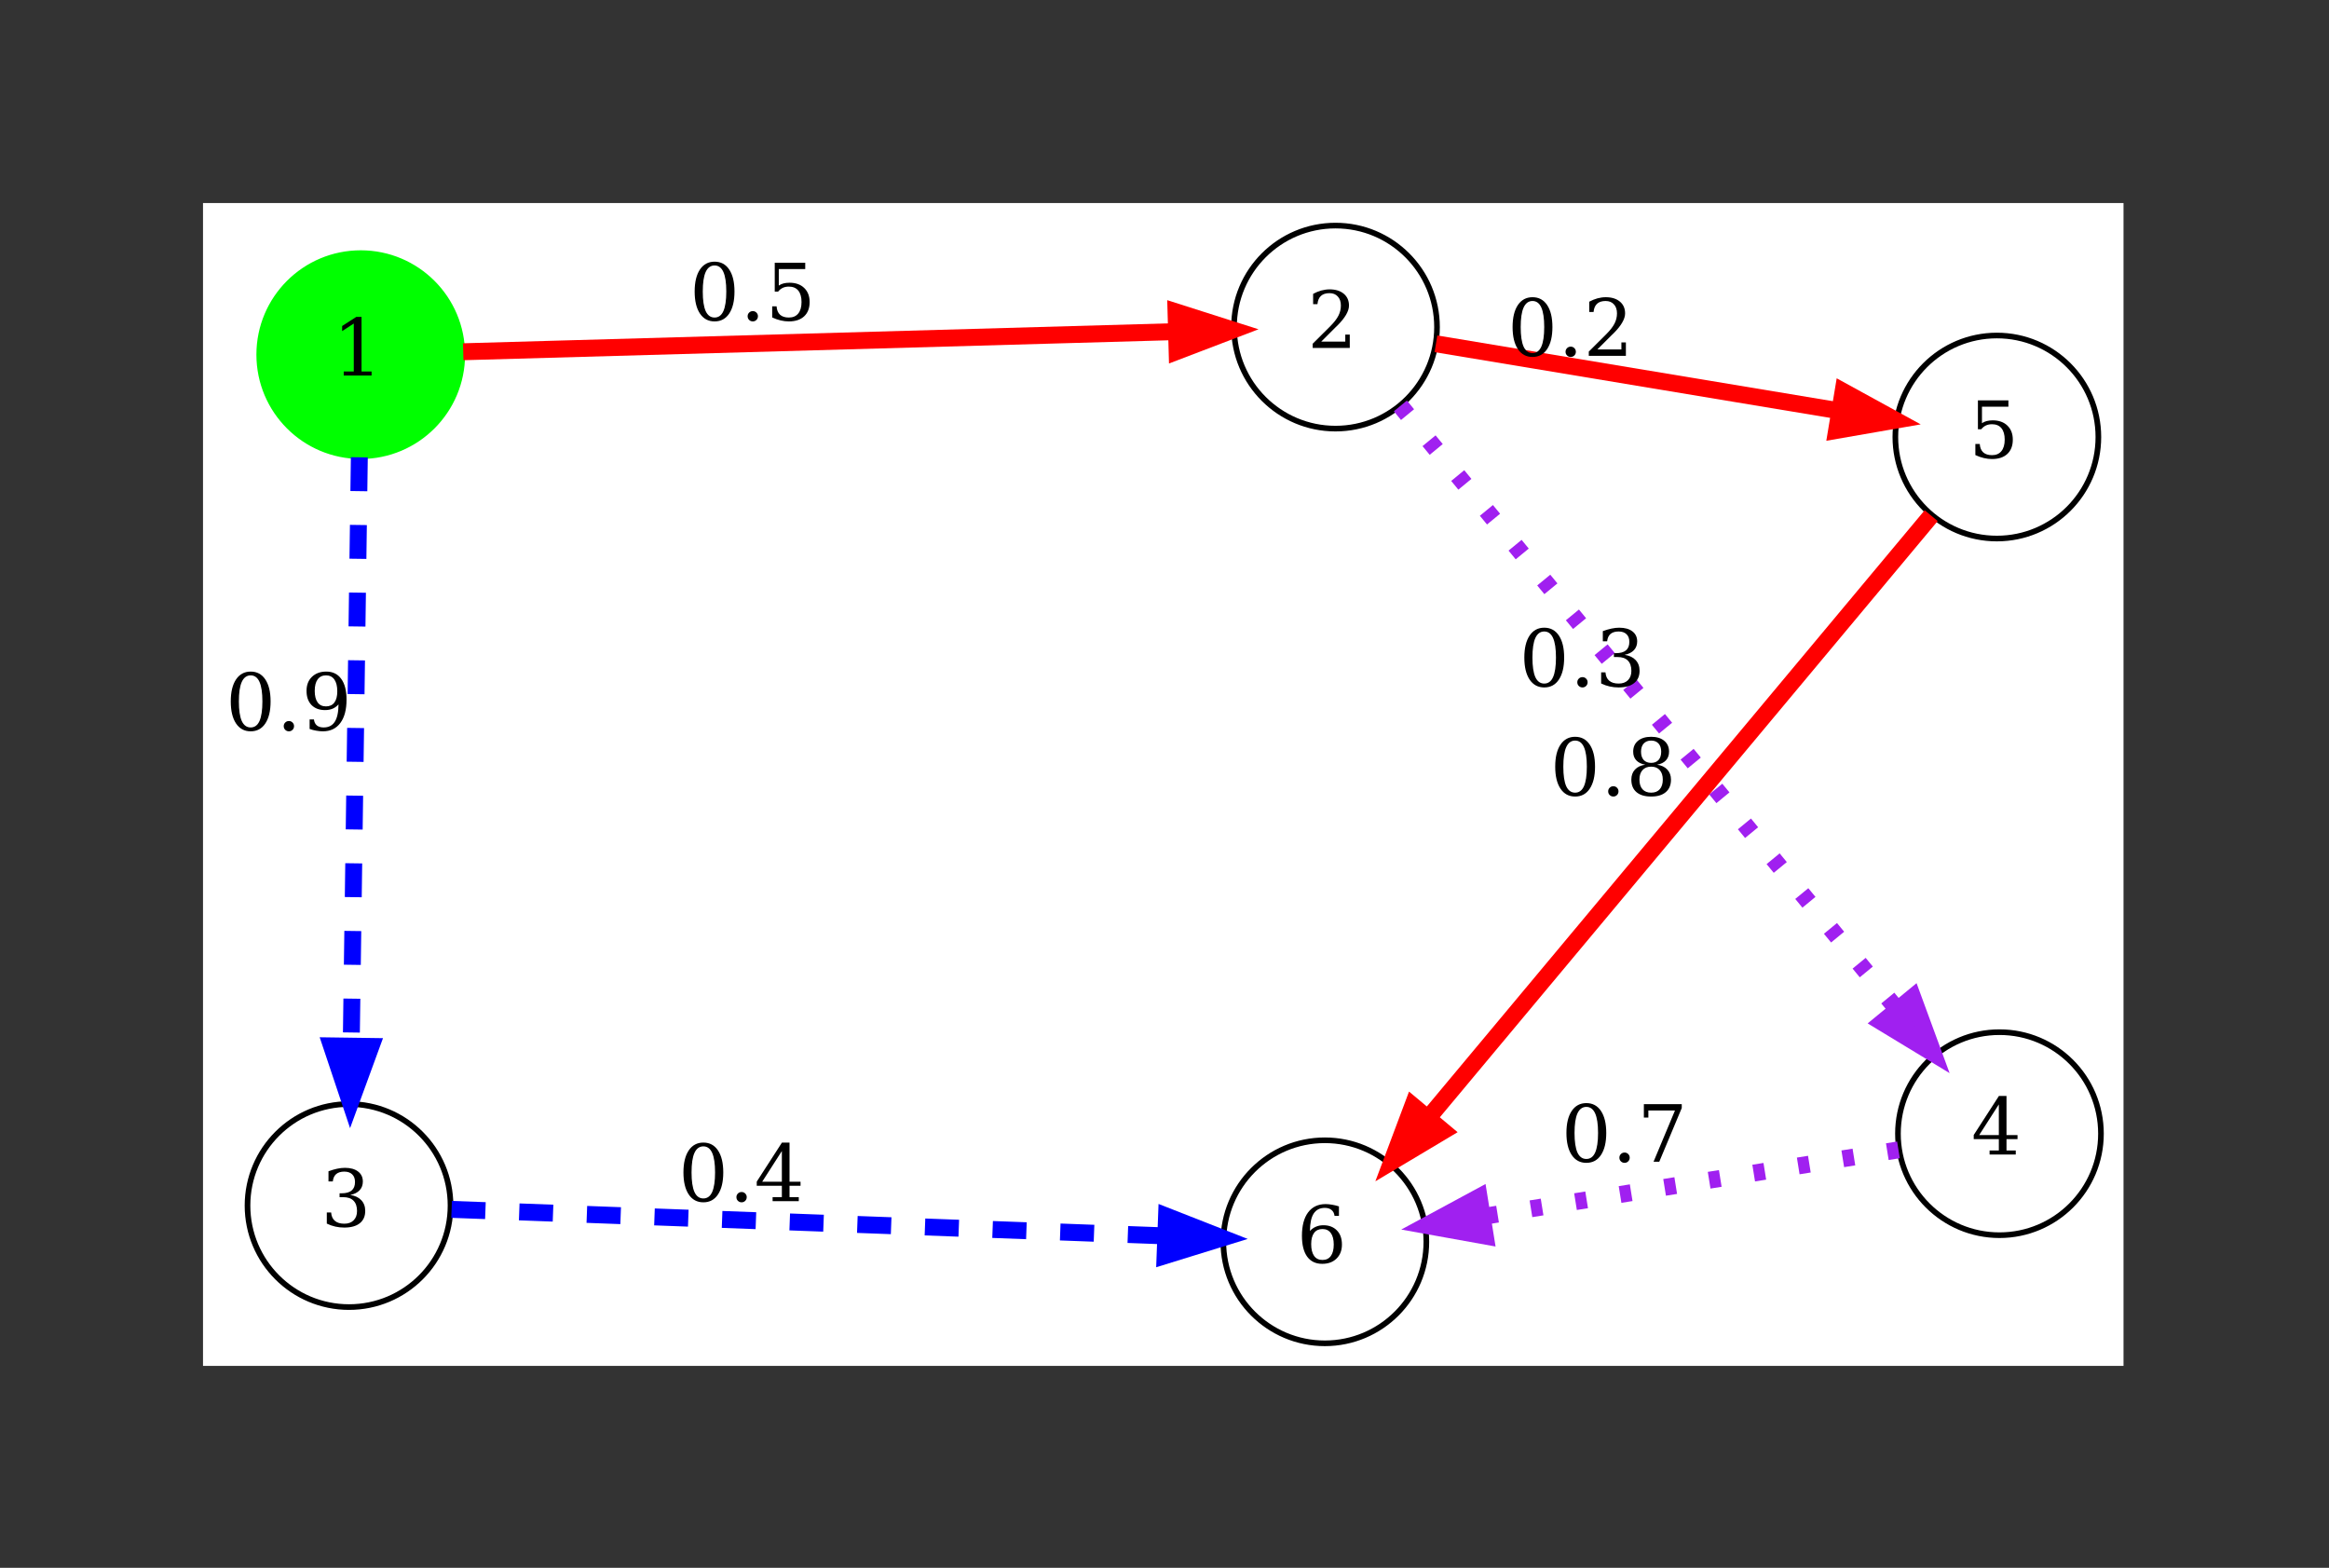 <?xml version="1.0" encoding="UTF-8"?>
<svg xmlns="http://www.w3.org/2000/svg" xmlns:xlink="http://www.w3.org/1999/xlink" width="413pt" height="278pt" viewBox="0 0 413 278" version="1.2">
<rect x="0" y="0" width="413" height="278" fill="#333333" stroke="none"/>
<defs>
<g>
<symbol overflow="visible" id="glyph0-0">
<path style="stroke:none;" d="M 0.703 2.469 L 0.703 -9.875 L 7.703 -9.875 L 7.703 2.469 Z M 1.484 1.703 L 6.922 1.703 L 6.922 -9.078 L 1.484 -9.078 Z M 1.484 1.703 "/>
</symbol>
<symbol overflow="visible" id="glyph0-1">
<path style="stroke:none;" d="M 1.984 0 L 1.984 -0.719 L 3.766 -0.719 L 3.766 -9.219 L 1.703 -7.875 L 1.703 -8.781 L 4.203 -10.391 L 5.141 -10.391 L 5.141 -0.719 L 6.922 -0.719 L 6.922 0 Z M 1.984 0 "/>
</symbol>
<symbol overflow="visible" id="glyph0-2">
<path style="stroke:none;" d="M 1.797 -7.766 L 1.031 -7.766 L 1.031 -9.594 C 1.508 -9.852 1.992 -10.051 2.484 -10.188 C 2.984 -10.32 3.473 -10.391 3.953 -10.391 C 5.016 -10.391 5.852 -10.129 6.469 -9.609 C 7.082 -9.098 7.391 -8.398 7.391 -7.516 C 7.391 -6.516 6.691 -5.32 5.297 -3.938 C 5.191 -3.832 5.109 -3.754 5.047 -3.703 L 2.469 -1.125 L 6.734 -1.125 L 6.734 -2.375 L 7.531 -2.375 L 7.531 0 L 0.953 0 L 0.953 -0.75 L 4.047 -3.828 C 4.734 -4.516 5.223 -5.145 5.516 -5.719 C 5.805 -6.289 5.953 -6.891 5.953 -7.516 C 5.953 -8.203 5.77 -8.738 5.406 -9.125 C 5.051 -9.52 4.562 -9.719 3.938 -9.719 C 3.281 -9.719 2.773 -9.555 2.422 -9.234 C 2.066 -8.91 1.859 -8.422 1.797 -7.766 Z M 1.797 -7.766 "/>
</symbol>
<symbol overflow="visible" id="glyph0-3">
<path style="stroke:none;" d="M 4.453 -0.484 C 5.148 -0.484 5.672 -0.863 6.016 -1.625 C 6.359 -2.395 6.531 -3.551 6.531 -5.094 C 6.531 -6.645 6.359 -7.801 6.016 -8.562 C 5.672 -9.332 5.148 -9.719 4.453 -9.719 C 3.754 -9.719 3.227 -9.332 2.875 -8.562 C 2.531 -7.801 2.359 -6.645 2.359 -5.094 C 2.359 -3.551 2.531 -2.395 2.875 -1.625 C 3.227 -0.863 3.754 -0.484 4.453 -0.484 Z M 4.453 0.203 C 3.348 0.203 2.484 -0.258 1.859 -1.188 C 1.234 -2.125 0.922 -3.426 0.922 -5.094 C 0.922 -6.77 1.234 -8.07 1.859 -9 C 2.484 -9.926 3.348 -10.391 4.453 -10.391 C 5.566 -10.391 6.43 -9.926 7.047 -9 C 7.672 -8.07 7.984 -6.77 7.984 -5.094 C 7.984 -3.426 7.672 -2.125 7.047 -1.188 C 6.43 -0.258 5.566 0.203 4.453 0.203 Z M 4.453 0.203 "/>
</symbol>
<symbol overflow="visible" id="glyph0-4">
<path style="stroke:none;" d="M 1.312 -0.719 C 1.312 -0.969 1.398 -1.18 1.578 -1.359 C 1.754 -1.535 1.973 -1.625 2.234 -1.625 C 2.484 -1.625 2.695 -1.535 2.875 -1.359 C 3.051 -1.18 3.141 -0.969 3.141 -0.719 C 3.141 -0.457 3.051 -0.238 2.875 -0.062 C 2.695 0.113 2.484 0.203 2.234 0.203 C 1.973 0.203 1.754 0.113 1.578 -0.062 C 1.398 -0.238 1.312 -0.457 1.312 -0.719 Z M 1.312 -0.719 "/>
</symbol>
<symbol overflow="visible" id="glyph0-5">
<path style="stroke:none;" d="M 7.047 -10.203 L 7.047 -9.078 L 2.359 -9.078 L 2.359 -6.156 C 2.598 -6.32 2.875 -6.445 3.188 -6.531 C 3.508 -6.613 3.867 -6.656 4.266 -6.656 C 5.359 -6.656 6.223 -6.348 6.859 -5.734 C 7.504 -5.117 7.828 -4.285 7.828 -3.234 C 7.828 -2.148 7.504 -1.305 6.859 -0.703 C 6.211 -0.098 5.305 0.203 4.141 0.203 C 3.672 0.203 3.191 0.145 2.703 0.031 C 2.211 -0.082 1.707 -0.258 1.188 -0.5 L 1.188 -2.469 L 1.969 -2.469 C 2.008 -1.82 2.211 -1.328 2.578 -0.984 C 2.953 -0.648 3.473 -0.484 4.141 -0.484 C 4.859 -0.484 5.41 -0.719 5.797 -1.188 C 6.191 -1.664 6.391 -2.348 6.391 -3.234 C 6.391 -4.117 6.195 -4.797 5.812 -5.266 C 5.426 -5.734 4.867 -5.969 4.141 -5.969 C 3.734 -5.969 3.375 -5.895 3.062 -5.75 C 2.75 -5.602 2.473 -5.379 2.234 -5.078 L 1.641 -5.078 L 1.641 -10.203 Z M 7.047 -10.203 "/>
</symbol>
<symbol overflow="visible" id="glyph0-6">
<path style="stroke:none;" d="M 1.359 -9.781 C 1.891 -9.977 2.398 -10.129 2.891 -10.234 C 3.379 -10.336 3.836 -10.391 4.266 -10.391 C 5.266 -10.391 6.047 -10.172 6.609 -9.734 C 7.172 -9.305 7.453 -8.711 7.453 -7.953 C 7.453 -7.336 7.258 -6.82 6.875 -6.406 C 6.488 -6 5.938 -5.723 5.219 -5.578 C 6.062 -5.453 6.711 -5.145 7.172 -4.656 C 7.641 -4.164 7.875 -3.531 7.875 -2.75 C 7.875 -1.801 7.551 -1.07 6.906 -0.562 C 6.27 -0.051 5.348 0.203 4.141 0.203 C 3.609 0.203 3.086 0.145 2.578 0.031 C 2.066 -0.082 1.562 -0.258 1.062 -0.5 L 1.062 -2.469 L 1.828 -2.469 C 1.879 -1.812 2.102 -1.316 2.5 -0.984 C 2.895 -0.648 3.453 -0.484 4.172 -0.484 C 4.867 -0.484 5.414 -0.68 5.812 -1.078 C 6.219 -1.484 6.422 -2.035 6.422 -2.734 C 6.422 -3.535 6.211 -4.145 5.797 -4.562 C 5.391 -4.977 4.785 -5.188 3.984 -5.188 L 3.328 -5.188 L 3.328 -5.875 L 3.672 -5.875 C 4.473 -5.875 5.07 -6.039 5.469 -6.375 C 5.863 -6.707 6.062 -7.207 6.062 -7.875 C 6.062 -8.469 5.895 -8.922 5.562 -9.234 C 5.238 -9.555 4.77 -9.719 4.156 -9.719 C 3.539 -9.719 3.062 -9.57 2.719 -9.281 C 2.383 -8.988 2.188 -8.555 2.125 -7.984 L 1.359 -7.984 Z M 1.359 -9.781 "/>
</symbol>
<symbol overflow="visible" id="glyph0-7">
<path style="stroke:none;" d="M 6.547 -4.578 C 6.242 -4.234 5.895 -3.977 5.5 -3.812 C 5.102 -3.645 4.656 -3.562 4.156 -3.562 C 3.145 -3.562 2.344 -3.863 1.75 -4.469 C 1.164 -5.082 0.875 -5.914 0.875 -6.969 C 0.875 -8.008 1.191 -8.836 1.828 -9.453 C 2.473 -10.078 3.32 -10.391 4.375 -10.391 C 5.531 -10.391 6.414 -9.957 7.031 -9.094 C 7.656 -8.238 7.969 -7.016 7.969 -5.422 C 7.969 -3.629 7.598 -2.242 6.859 -1.266 C 6.129 -0.285 5.098 0.203 3.766 0.203 C 3.41 0.203 3.031 0.164 2.625 0.094 C 2.227 0.031 1.828 -0.07 1.422 -0.219 L 1.422 -1.906 L 2.188 -1.906 C 2.238 -1.445 2.41 -1.094 2.703 -0.844 C 3.004 -0.602 3.406 -0.484 3.906 -0.484 C 4.789 -0.484 5.445 -0.816 5.875 -1.484 C 6.312 -2.148 6.535 -3.18 6.547 -4.578 Z M 4.328 -9.719 C 3.68 -9.719 3.188 -9.477 2.844 -9 C 2.5 -8.531 2.328 -7.852 2.328 -6.969 C 2.328 -6.082 2.5 -5.398 2.844 -4.922 C 3.188 -4.453 3.68 -4.219 4.328 -4.219 C 4.973 -4.219 5.469 -4.445 5.812 -4.906 C 6.156 -5.363 6.328 -6.023 6.328 -6.891 C 6.328 -7.797 6.156 -8.492 5.812 -8.984 C 5.469 -9.473 4.973 -9.719 4.328 -9.719 Z M 4.328 -9.719 "/>
</symbol>
<symbol overflow="visible" id="glyph0-8">
<path style="stroke:none;" d="M 4.891 -3.453 L 4.891 -8.891 L 1.406 -3.453 Z M 7.891 0 L 3.25 0 L 3.25 -0.719 L 4.891 -0.719 L 4.891 -2.734 L 0.438 -2.734 L 0.438 -3.469 L 4.906 -10.391 L 6.25 -10.391 L 6.25 -3.453 L 8.203 -3.453 L 8.203 -2.734 L 6.25 -2.734 L 6.25 -0.719 L 7.891 -0.719 Z M 7.891 0 "/>
</symbol>
<symbol overflow="visible" id="glyph0-9">
<path style="stroke:none;" d="M 4.578 -0.484 C 5.223 -0.484 5.719 -0.719 6.062 -1.188 C 6.406 -1.656 6.578 -2.332 6.578 -3.219 C 6.578 -4.102 6.406 -4.781 6.062 -5.25 C 5.719 -5.727 5.223 -5.969 4.578 -5.969 C 3.93 -5.969 3.438 -5.738 3.094 -5.281 C 2.75 -4.82 2.578 -4.16 2.578 -3.297 C 2.578 -2.391 2.75 -1.691 3.094 -1.203 C 3.438 -0.723 3.93 -0.484 4.578 -0.484 Z M 2.359 -5.625 C 2.66 -5.957 3.008 -6.207 3.406 -6.375 C 3.801 -6.551 4.242 -6.641 4.734 -6.641 C 5.742 -6.641 6.547 -6.332 7.141 -5.719 C 7.734 -5.113 8.031 -4.281 8.031 -3.219 C 8.031 -2.188 7.711 -1.359 7.078 -0.734 C 6.441 -0.109 5.594 0.203 4.531 0.203 C 3.375 0.203 2.484 -0.223 1.859 -1.078 C 1.242 -1.941 0.938 -3.172 0.938 -4.766 C 0.938 -6.555 1.301 -7.941 2.031 -8.922 C 2.77 -9.898 3.805 -10.391 5.141 -10.391 C 5.504 -10.391 5.883 -10.352 6.281 -10.281 C 6.676 -10.219 7.082 -10.117 7.5 -9.984 L 7.5 -8.297 L 6.719 -8.297 C 6.664 -8.754 6.488 -9.102 6.188 -9.344 C 5.895 -9.594 5.5 -9.719 5 -9.719 C 4.113 -9.719 3.453 -9.379 3.016 -8.703 C 2.586 -8.035 2.367 -7.008 2.359 -5.625 Z M 2.359 -5.625 "/>
</symbol>
<symbol overflow="visible" id="glyph0-10">
<path style="stroke:none;" d="M 7.891 -9.516 L 3.906 0 L 2.891 0 L 6.688 -9.078 L 1.969 -9.078 L 1.969 -7.828 L 1.172 -7.828 L 1.172 -10.203 L 7.891 -10.203 Z M 7.891 -9.516 "/>
</symbol>
<symbol overflow="visible" id="glyph0-11">
<path style="stroke:none;" d="M 6.516 -2.797 C 6.516 -3.523 6.332 -4.086 5.969 -4.484 C 5.613 -4.891 5.109 -5.094 4.453 -5.094 C 3.797 -5.094 3.285 -4.891 2.922 -4.484 C 2.555 -4.086 2.375 -3.523 2.375 -2.797 C 2.375 -2.055 2.555 -1.484 2.922 -1.078 C 3.285 -0.68 3.797 -0.484 4.453 -0.484 C 5.109 -0.484 5.613 -0.68 5.969 -1.078 C 6.332 -1.484 6.516 -2.055 6.516 -2.797 Z M 6.234 -7.75 C 6.234 -8.363 6.078 -8.844 5.766 -9.188 C 5.453 -9.539 5.016 -9.719 4.453 -9.719 C 3.891 -9.719 3.445 -9.539 3.125 -9.188 C 2.812 -8.844 2.656 -8.363 2.656 -7.75 C 2.656 -7.125 2.812 -6.633 3.125 -6.281 C 3.445 -5.938 3.891 -5.766 4.453 -5.766 C 5.016 -5.766 5.453 -5.938 5.766 -6.281 C 6.078 -6.633 6.234 -7.125 6.234 -7.75 Z M 5.5 -5.438 C 6.281 -5.332 6.883 -5.047 7.312 -4.578 C 7.75 -4.109 7.969 -3.516 7.969 -2.797 C 7.969 -1.836 7.66 -1.098 7.047 -0.578 C 6.441 -0.055 5.578 0.203 4.453 0.203 C 3.328 0.203 2.457 -0.055 1.844 -0.578 C 1.238 -1.098 0.938 -1.836 0.938 -2.797 C 0.938 -3.516 1.148 -4.109 1.578 -4.578 C 2.016 -5.047 2.625 -5.332 3.406 -5.438 C 2.719 -5.562 2.188 -5.82 1.812 -6.219 C 1.445 -6.613 1.266 -7.125 1.266 -7.75 C 1.266 -8.562 1.547 -9.203 2.109 -9.672 C 2.68 -10.148 3.461 -10.391 4.453 -10.391 C 5.441 -10.391 6.219 -10.148 6.781 -9.672 C 7.344 -9.203 7.625 -8.562 7.625 -7.75 C 7.625 -7.125 7.441 -6.613 7.078 -6.219 C 6.711 -5.82 6.188 -5.562 5.5 -5.438 Z M 5.5 -5.438 "/>
</symbol>
</g>
<clipPath id="clip1">
  <path d="M 36 36 L 376.562 36 L 376.562 242.191 L 36 242.191 Z M 36 36 "/>
</clipPath>
<clipPath id="clip2">
  <path d="M 36 36 L 97 36 L 97 96 L 36 96 Z M 36 36 "/>
</clipPath>
<clipPath id="clip3">
  <path d="M 204 36 L 269 36 L 269 91 L 204 91 Z M 204 36 "/>
</clipPath>
<clipPath id="clip4">
  <path d="M 39 36 L 251 36 L 251 105 L 39 105 Z M 39 36 "/>
</clipPath>
<clipPath id="clip5">
  <path d="M 166 36 L 262 36 L 262 105 L 166 105 Z M 166 36 "/>
</clipPath>
<clipPath id="clip6">
  <path d="M 36 181 L 95 181 L 95 242.191 L 36 242.191 Z M 36 181 "/>
</clipPath>
<clipPath id="clip7">
  <path d="M 36 38 L 107 38 L 107 228 L 36 228 Z M 36 38 "/>
</clipPath>
<clipPath id="clip8">
  <path d="M 36 143 L 109 143 L 109 238 L 36 238 Z M 36 143 "/>
</clipPath>
<clipPath id="clip9">
  <path d="M 322 168 L 376.562 168 L 376.562 234 L 322 234 Z M 322 168 "/>
</clipPath>
<clipPath id="clip10">
  <path d="M 205 36 L 376.562 36 L 376.562 222 L 205 222 Z M 205 36 "/>
</clipPath>
<clipPath id="clip11">
  <path d="M 291 134 L 376.562 134 L 376.562 230 L 291 230 Z M 291 134 "/>
</clipPath>
<clipPath id="clip12">
  <path d="M 321 45 L 376.562 45 L 376.562 110 L 321 110 Z M 321 45 "/>
</clipPath>
<clipPath id="clip13">
  <path d="M 212 36 L 369 36 L 369 116 L 212 116 Z M 212 36 "/>
</clipPath>
<clipPath id="clip14">
  <path d="M 283 36 L 376.562 36 L 376.562 119 L 283 119 Z M 283 36 "/>
</clipPath>
<clipPath id="clip15">
  <path d="M 202 188 L 268 188 L 268 242.191 L 202 242.191 Z M 202 188 "/>
</clipPath>
<clipPath id="clip16">
  <path d="M 37 172 L 249 172 L 249 242.191 L 37 242.191 Z M 37 172 "/>
</clipPath>
<clipPath id="clip17">
  <path d="M 164 173 L 260 173 L 260 242.191 L 164 242.191 Z M 164 173 "/>
</clipPath>
<clipPath id="clip18">
  <path d="M 220 161 L 376.562 161 L 376.562 242.191 L 220 242.191 Z M 220 161 "/>
</clipPath>
<clipPath id="clip19">
  <path d="M 210 169 L 306 169 L 306 242.191 L 210 242.191 Z M 210 169 "/>
</clipPath>
<clipPath id="clip20">
  <path d="M 210 49 L 376.562 49 L 376.562 241 L 210 241 Z M 210 49 "/>
</clipPath>
<clipPath id="clip21">
  <path d="M 204 153 L 299 153 L 299 242.191 L 204 242.191 Z M 204 153 "/>
</clipPath>
</defs>
<g id="surface1">
<g clip-path="url(#clip1)" clip-rule="nonzero">
<path style=" stroke:none;fill-rule:nonzero;fill:rgb(100%,100%,100%);fill-opacity:1;" d="M 36 36 L 376.562 36 L 376.562 242.191 L 36 242.191 Z M 36 36 "/>
</g>
<path style=" stroke:none;fill-rule:nonzero;fill:rgb(0%,100%,0%);fill-opacity:1;" d="M 81.969 62.883 C 81.969 72.824 73.91 80.883 63.969 80.883 C 54.027 80.883 45.969 72.824 45.969 62.883 C 45.969 52.941 54.027 44.883 63.969 44.883 C 73.91 44.883 81.969 52.941 81.969 62.883 "/>
<g clip-path="url(#clip2)" clip-rule="nonzero">
<path style="fill:none;stroke-width:1;stroke-linecap:butt;stroke-linejoin:miter;stroke:rgb(0%,100%,0%);stroke-opacity:1;stroke-miterlimit:10;" d="M 81.969 62.883 C 81.969 72.824 73.91 80.883 63.969 80.883 C 54.027 80.883 45.969 72.824 45.969 62.883 C 45.969 52.941 54.027 44.883 63.969 44.883 C 73.91 44.883 81.969 52.941 81.969 62.883 "/>
</g>
<g style="fill:rgb(0%,0%,0%);fill-opacity:1;">
  <use xlink:href="#glyph0-1" x="58.969" y="66.586"/>
</g>
<g clip-path="url(#clip3)" clip-rule="nonzero">
<path style="fill:none;stroke-width:1;stroke-linecap:butt;stroke-linejoin:miter;stroke:rgb(0%,0%,0%);stroke-opacity:1;stroke-miterlimit:10;" d="M 254.824 58 C 254.824 67.941 246.766 76 236.824 76 C 226.883 76 218.824 67.941 218.824 58 C 218.824 48.059 226.883 40 236.824 40 C 246.766 40 254.824 48.059 254.824 58 "/>
</g>
<g style="fill:rgb(0%,0%,0%);fill-opacity:1;">
  <use xlink:href="#glyph0-2" x="231.824" y="61.699"/>
</g>
<g clip-path="url(#clip4)" clip-rule="nonzero">
<path style="fill:none;stroke-width:3;stroke-linecap:butt;stroke-linejoin:miter;stroke:rgb(100%,0%,0%);stroke-opacity:1;stroke-miterlimit:10;" d="M 82.141 62.371 C 112.227 61.52 172.609 59.816 208.387 58.805 "/>
</g>
<path style=" stroke:none;fill-rule:nonzero;fill:rgb(100%,0%,0%);fill-opacity:1;" d="M 208.543 55.297 L 218.637 58.516 L 208.738 62.297 Z M 208.543 55.297 "/>
<g clip-path="url(#clip5)" clip-rule="nonzero">
<path style="fill:none;stroke-width:3;stroke-linecap:butt;stroke-linejoin:miter;stroke:rgb(100%,0%,0%);stroke-opacity:1;stroke-miterlimit:10;" d="M 208.543 55.297 L 218.637 58.516 L 208.738 62.297 Z M 208.543 55.297 "/>
</g>
<g style="fill:rgb(0%,0%,0%);fill-opacity:1;">
  <use xlink:href="#glyph0-3" x="122.262" y="56.789"/>
</g>
<g style="fill:rgb(0%,0%,0%);fill-opacity:1;">
  <use xlink:href="#glyph0-4" x="131.264" y="56.789"/>
</g>
<g style="fill:rgb(0%,0%,0%);fill-opacity:1;">
  <use xlink:href="#glyph0-5" x="135.744" y="56.789"/>
</g>
<g clip-path="url(#clip6)" clip-rule="nonzero">
<path style="fill:none;stroke-width:1;stroke-linecap:butt;stroke-linejoin:miter;stroke:rgb(0%,0%,0%);stroke-opacity:1;stroke-miterlimit:10;" d="M 79.891 213.766 C 79.891 223.707 71.832 231.766 61.891 231.766 C 51.949 231.766 43.891 223.707 43.891 213.766 C 43.891 203.824 51.949 195.766 61.891 195.766 C 71.832 195.766 79.891 203.824 79.891 213.766 "/>
</g>
<g style="fill:rgb(0%,0%,0%);fill-opacity:1;">
  <use xlink:href="#glyph0-6" x="56.891" y="217.465"/>
</g>
<g clip-path="url(#clip7)" clip-rule="nonzero">
<path style="fill:none;stroke-width:3;stroke-linecap:butt;stroke-linejoin:miter;stroke:rgb(0%,0%,100%);stroke-opacity:1;stroke-dasharray:6,6;stroke-miterlimit:10;" d="M 63.719 81.086 C 63.363 107.027 62.703 154.875 62.281 185.465 "/>
</g>
<path style=" stroke:none;fill-rule:nonzero;fill:rgb(0%,0%,100%);fill-opacity:1;" d="M 65.781 185.551 L 62.141 195.5 L 58.781 185.453 Z M 65.781 185.551 "/>
<g clip-path="url(#clip8)" clip-rule="nonzero">
<path style="fill:none;stroke-width:3;stroke-linecap:butt;stroke-linejoin:miter;stroke:rgb(0%,0%,100%);stroke-opacity:1;stroke-miterlimit:10;" d="M 65.781 185.551 L 62.141 195.5 L 58.781 185.453 Z M 65.781 185.551 "/>
</g>
<g style="fill:rgb(0%,0%,0%);fill-opacity:1;">
  <use xlink:href="#glyph0-3" x="40" y="129.473"/>
</g>
<g style="fill:rgb(0%,0%,0%);fill-opacity:1;">
  <use xlink:href="#glyph0-4" x="49.002" y="129.473"/>
</g>
<g style="fill:rgb(0%,0%,0%);fill-opacity:1;">
  <use xlink:href="#glyph0-7" x="53.482" y="129.473"/>
</g>
<g clip-path="url(#clip9)" clip-rule="nonzero">
<path style="fill:none;stroke-width:1;stroke-linecap:butt;stroke-linejoin:miter;stroke:rgb(0%,0%,0%);stroke-opacity:1;stroke-miterlimit:10;" d="M 372.562 201.02 C 372.562 210.961 364.5 219.02 354.562 219.02 C 344.621 219.02 336.562 210.961 336.562 201.02 C 336.562 191.078 344.621 183.02 354.562 183.02 C 364.5 183.02 372.562 191.078 372.562 201.02 "/>
</g>
<g style="fill:rgb(0%,0%,0%);fill-opacity:1;">
  <use xlink:href="#glyph0-8" x="349.562" y="204.719"/>
</g>
<g clip-path="url(#clip10)" clip-rule="nonzero">
<path style="fill:none;stroke-width:3;stroke-linecap:butt;stroke-linejoin:miter;stroke:rgb(62.744%,12.549%,94.116%);stroke-opacity:1;stroke-dasharray:2,6;stroke-miterlimit:10;" d="M 248.328 71.973 C 268.848 96.902 311.914 149.211 336.441 179.012 "/>
</g>
<path style=" stroke:none;fill-rule:nonzero;fill:rgb(62.744%,12.549%,94.116%);fill-opacity:1;" d="M 339.184 176.832 L 342.836 186.777 L 333.777 181.281 Z M 339.184 176.832 "/>
<g clip-path="url(#clip11)" clip-rule="nonzero">
<path style="fill:none;stroke-width:3;stroke-linecap:butt;stroke-linejoin:miter;stroke:rgb(62.744%,12.549%,94.116%);stroke-opacity:1;stroke-miterlimit:10;" d="M 339.184 176.832 L 342.836 186.777 L 333.777 181.281 Z M 339.184 176.832 "/>
</g>
<g style="fill:rgb(0%,0%,0%);fill-opacity:1;">
  <use xlink:href="#glyph0-3" x="269.387" y="121.691"/>
</g>
<g style="fill:rgb(0%,0%,0%);fill-opacity:1;">
  <use xlink:href="#glyph0-4" x="278.389" y="121.691"/>
</g>
<g style="fill:rgb(0%,0%,0%);fill-opacity:1;">
  <use xlink:href="#glyph0-6" x="282.869" y="121.691"/>
</g>
<g clip-path="url(#clip12)" clip-rule="nonzero">
<path style="fill:none;stroke-width:1;stroke-linecap:butt;stroke-linejoin:miter;stroke:rgb(0%,0%,0%);stroke-opacity:1;stroke-miterlimit:10;" d="M 372.102 77.492 C 372.102 87.434 364.043 95.492 354.102 95.492 C 344.16 95.492 336.102 87.434 336.102 77.492 C 336.102 67.551 344.16 59.492 354.102 59.492 C 364.043 59.492 372.102 67.551 372.102 77.492 "/>
</g>
<g style="fill:rgb(0%,0%,0%);fill-opacity:1;">
  <use xlink:href="#glyph0-5" x="349.102" y="81.191"/>
</g>
<g clip-path="url(#clip13)" clip-rule="nonzero">
<path style="fill:none;stroke-width:3;stroke-linecap:butt;stroke-linejoin:miter;stroke:rgb(100%,0%,0%);stroke-opacity:1;stroke-miterlimit:10;" d="M 254.637 60.961 C 273.578 64.109 303.809 69.133 325.973 72.816 "/>
</g>
<path style=" stroke:none;fill-rule:nonzero;fill:rgb(100%,0%,0%);fill-opacity:1;" d="M 326.832 69.41 L 336.121 74.504 L 325.684 76.316 Z M 326.832 69.41 "/>
<g clip-path="url(#clip14)" clip-rule="nonzero">
<path style="fill:none;stroke-width:3;stroke-linecap:butt;stroke-linejoin:miter;stroke:rgb(100%,0%,0%);stroke-opacity:1;stroke-miterlimit:10;" d="M 326.832 69.41 L 336.121 74.504 L 325.684 76.316 Z M 326.832 69.41 "/>
</g>
<g style="fill:rgb(0%,0%,0%);fill-opacity:1;">
  <use xlink:href="#glyph0-3" x="267.305" y="63.09"/>
</g>
<g style="fill:rgb(0%,0%,0%);fill-opacity:1;">
  <use xlink:href="#glyph0-4" x="276.307" y="63.09"/>
</g>
<g style="fill:rgb(0%,0%,0%);fill-opacity:1;">
  <use xlink:href="#glyph0-2" x="280.787" y="63.09"/>
</g>
<g clip-path="url(#clip15)" clip-rule="nonzero">
<path style="fill:none;stroke-width:1;stroke-linecap:butt;stroke-linejoin:miter;stroke:rgb(0%,0%,0%);stroke-opacity:1;stroke-miterlimit:10;" d="M 252.934 220.191 C 252.934 230.133 244.871 238.191 234.934 238.191 C 224.992 238.191 216.934 230.133 216.934 220.191 C 216.934 210.25 224.992 202.191 234.934 202.191 C 244.871 202.191 252.934 210.25 252.934 220.191 "/>
</g>
<g style="fill:rgb(0%,0%,0%);fill-opacity:1;">
  <use xlink:href="#glyph0-9" x="229.934" y="223.895"/>
</g>
<g clip-path="url(#clip16)" clip-rule="nonzero">
<path style="fill:none;stroke-width:3;stroke-linecap:butt;stroke-linejoin:miter;stroke:rgb(0%,0%,100%);stroke-opacity:1;stroke-dasharray:6,6;stroke-miterlimit:10;" d="M 80.082 214.441 C 110.199 215.559 170.648 217.805 206.461 219.137 "/>
</g>
<path style=" stroke:none;fill-rule:nonzero;fill:rgb(0%,0%,100%);fill-opacity:1;" d="M 206.863 215.648 L 216.723 219.516 L 206.602 222.645 Z M 206.863 215.648 "/>
<g clip-path="url(#clip17)" clip-rule="nonzero">
<path style="fill:none;stroke-width:3;stroke-linecap:butt;stroke-linejoin:miter;stroke:rgb(0%,0%,100%);stroke-opacity:1;stroke-miterlimit:10;" d="M 206.863 215.648 L 216.723 219.516 L 206.602 222.645 Z M 206.863 215.648 "/>
</g>
<g style="fill:rgb(0%,0%,0%);fill-opacity:1;">
  <use xlink:href="#glyph0-3" x="120.273" y="212.988"/>
</g>
<g style="fill:rgb(0%,0%,0%);fill-opacity:1;">
  <use xlink:href="#glyph0-4" x="129.276" y="212.988"/>
</g>
<g style="fill:rgb(0%,0%,0%);fill-opacity:1;">
  <use xlink:href="#glyph0-8" x="133.756" y="212.988"/>
</g>
<g clip-path="url(#clip18)" clip-rule="nonzero">
<path style="fill:none;stroke-width:3;stroke-linecap:butt;stroke-linejoin:miter;stroke:rgb(62.744%,12.549%,94.116%);stroke-opacity:1;stroke-dasharray:2,6;stroke-miterlimit:10;" d="M 336.652 203.891 C 317.184 207.008 285.809 212.039 263.047 215.688 "/>
</g>
<path style=" stroke:none;fill-rule:nonzero;fill:rgb(62.744%,12.549%,94.116%);fill-opacity:1;" d="M 263.391 219.176 L 252.965 217.301 L 262.285 212.266 Z M 263.391 219.176 "/>
<g clip-path="url(#clip19)" clip-rule="nonzero">
<path style="fill:none;stroke-width:3;stroke-linecap:butt;stroke-linejoin:miter;stroke:rgb(62.744%,12.549%,94.116%);stroke-opacity:1;stroke-miterlimit:10;" d="M 263.391 219.176 L 252.965 217.301 L 262.285 212.266 Z M 263.391 219.176 "/>
</g>
<g style="fill:rgb(0%,0%,0%);fill-opacity:1;">
  <use xlink:href="#glyph0-3" x="276.852" y="205.988"/>
</g>
<g style="fill:rgb(0%,0%,0%);fill-opacity:1;">
  <use xlink:href="#glyph0-4" x="285.854" y="205.988"/>
</g>
<g style="fill:rgb(0%,0%,0%);fill-opacity:1;">
  <use xlink:href="#glyph0-10" x="290.334" y="205.988"/>
</g>
<g clip-path="url(#clip20)" clip-rule="nonzero">
<path style="fill:none;stroke-width:3;stroke-linecap:butt;stroke-linejoin:miter;stroke:rgb(100%,0%,0%);stroke-opacity:1;stroke-miterlimit:10;" d="M 342.457 91.434 C 321.688 116.305 278.098 168.5 253.27 198.234 "/>
</g>
<path style=" stroke:none;fill-rule:nonzero;fill:rgb(100%,0%,0%);fill-opacity:1;" d="M 255.895 200.551 L 246.801 205.98 L 250.523 196.062 Z M 255.895 200.551 "/>
<g clip-path="url(#clip21)" clip-rule="nonzero">
<path style="fill:none;stroke-width:3;stroke-linecap:butt;stroke-linejoin:miter;stroke:rgb(100%,0%,0%);stroke-opacity:1;stroke-miterlimit:10;" d="M 255.895 200.551 L 246.801 205.98 L 250.523 196.062 Z M 255.895 200.551 "/>
</g>
<g style="fill:rgb(0%,0%,0%);fill-opacity:1;">
  <use xlink:href="#glyph0-3" x="274.863" y="141.035"/>
</g>
<g style="fill:rgb(0%,0%,0%);fill-opacity:1;">
  <use xlink:href="#glyph0-4" x="283.865" y="141.035"/>
</g>
<g style="fill:rgb(0%,0%,0%);fill-opacity:1;">
  <use xlink:href="#glyph0-11" x="288.346" y="141.035"/>
</g>
</g>
</svg>
